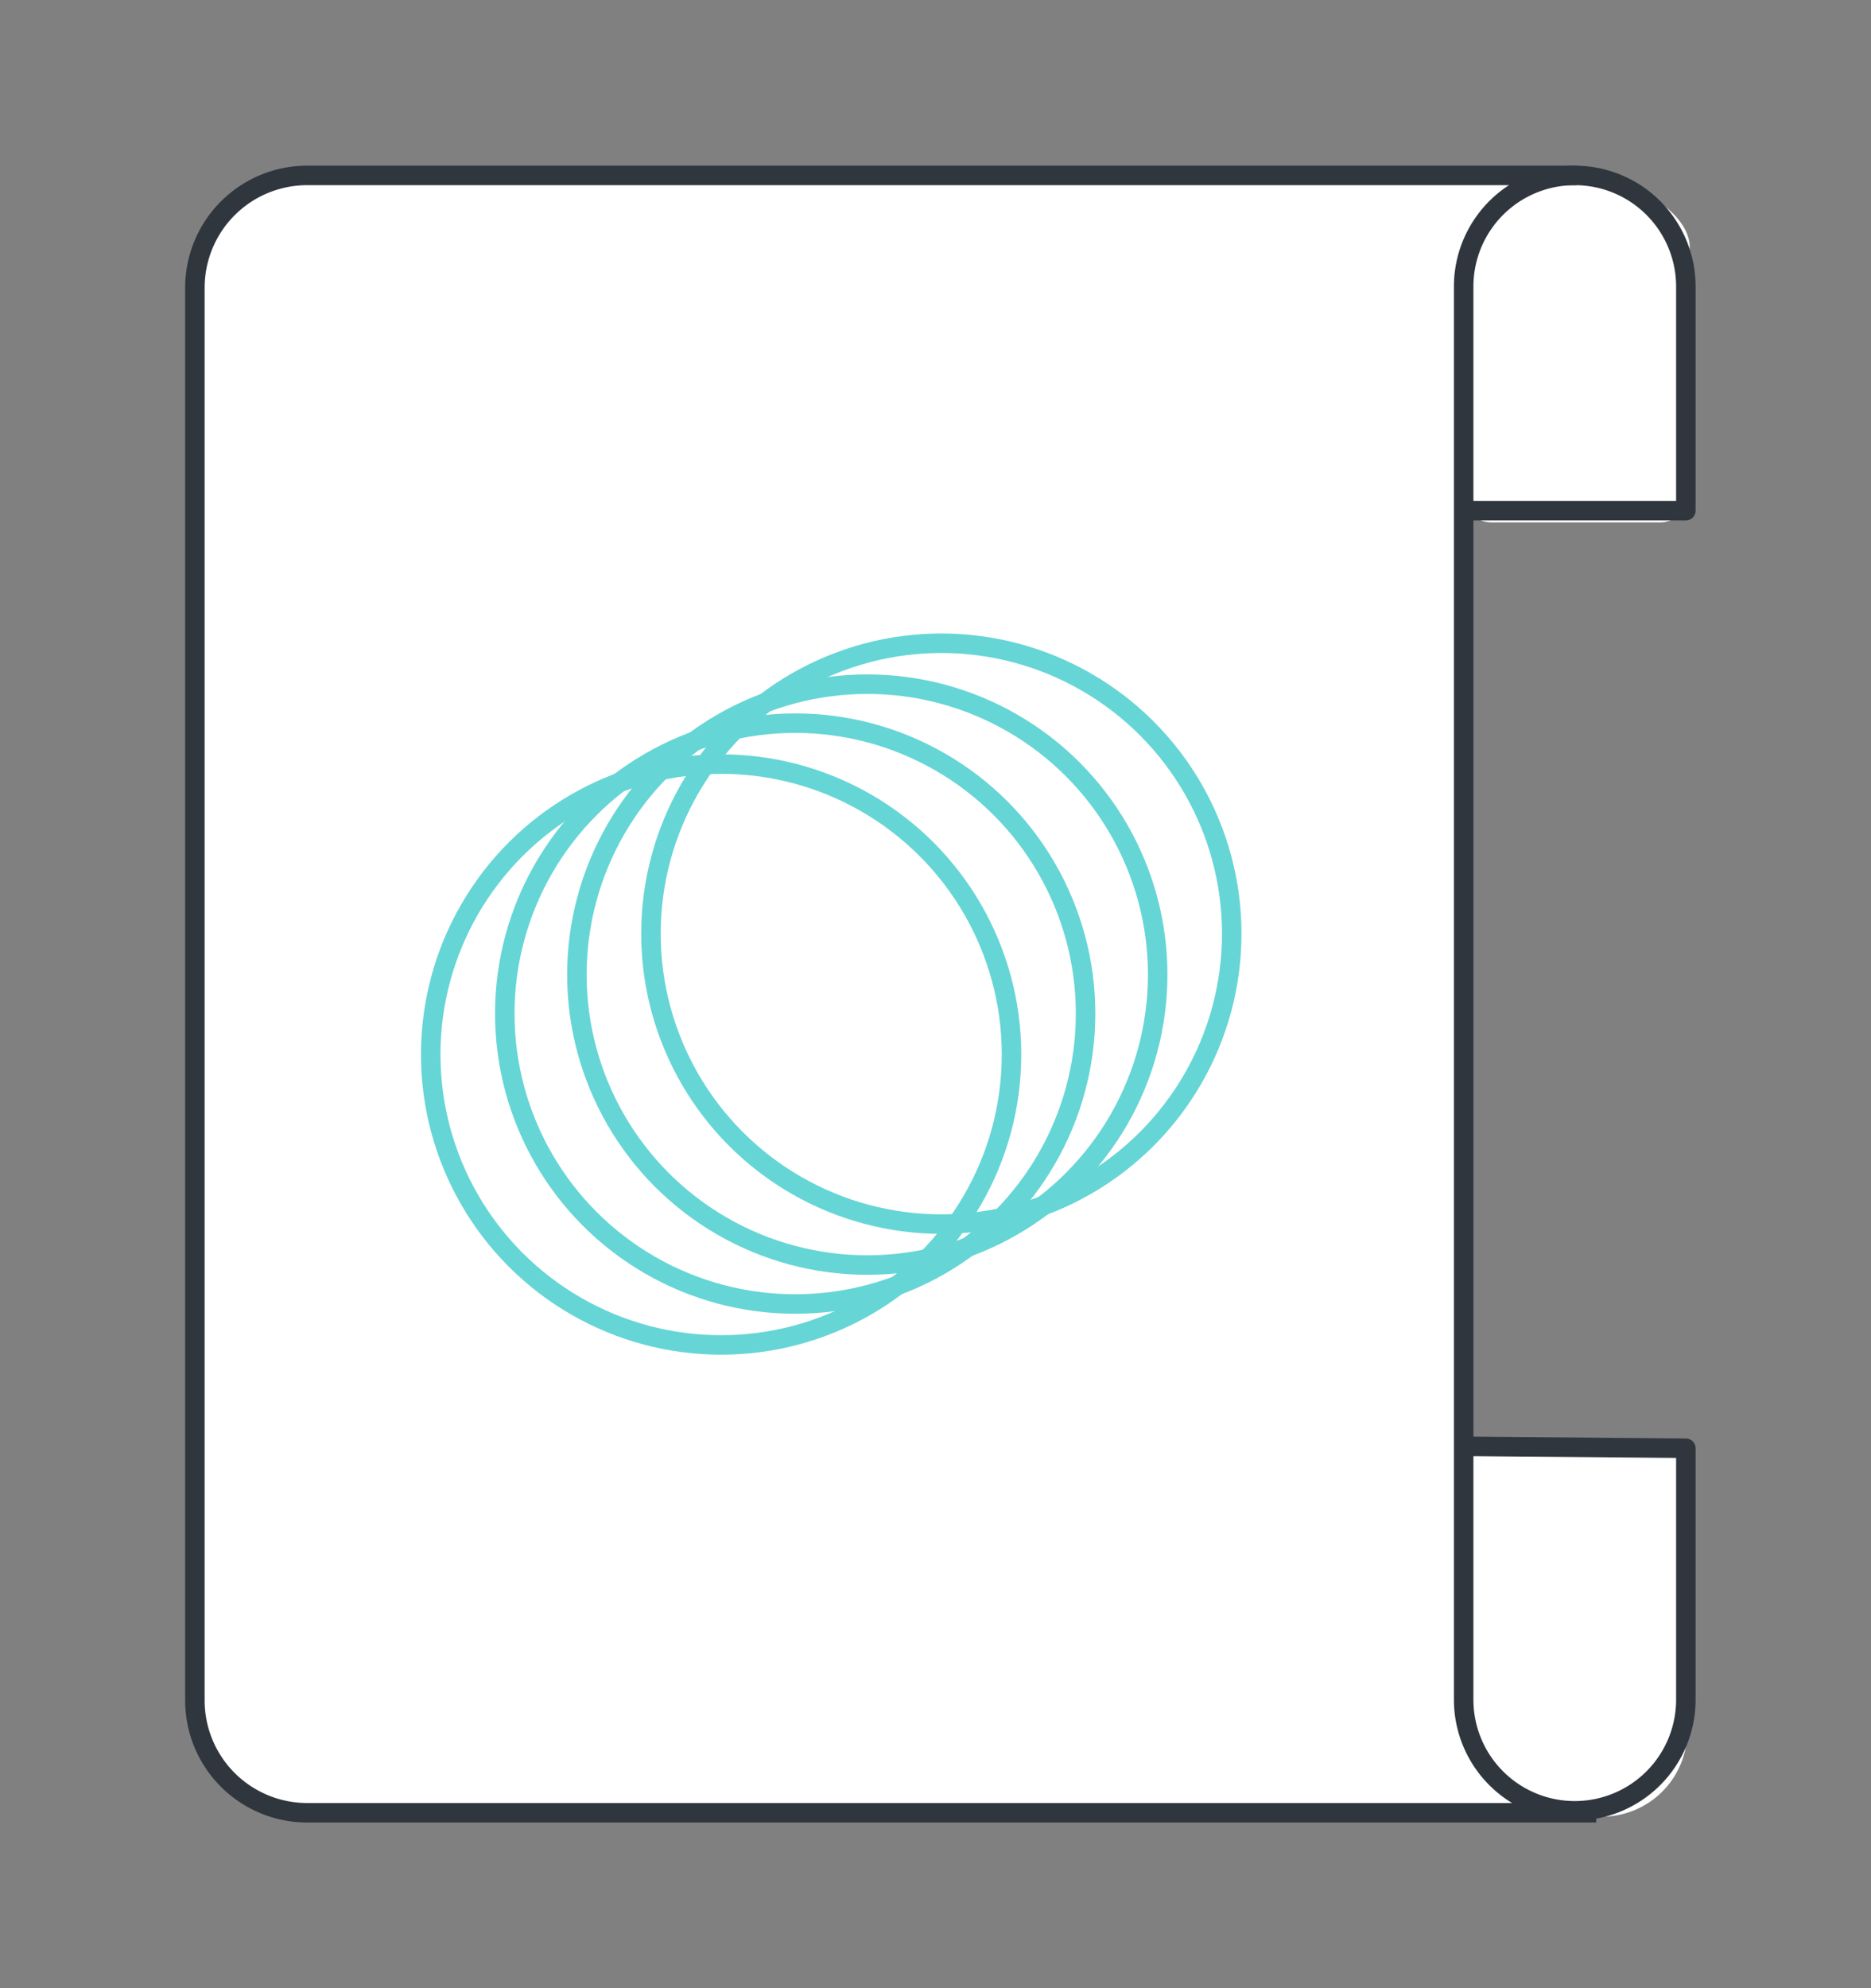 <svg xmlns="http://www.w3.org/2000/svg" viewBox="0 0 96 102">
  <rect x="0" y="0" width="96" height="102" fill="#808080" stroke="none"/>
  <defs>
    <style>
      .cls-1 {
        fill: #fff;
      }

      .cls-2, .cls-3, .cls-4, .cls-6 {
        fill: none;
      }

      .cls-2 {
        stroke: #2f363d;
        stroke-linejoin: round;
      }

      .cls-2, .cls-3 {
        stroke-miterlimit: 10;
      }

      .cls-3 {
        stroke: #66d5d5;
      }

      .cls-4 {
        stroke: #707070;
        opacity: 0;
      }

      .cls-5 {
        stroke: none;
      }
    </style>
  </defs>
  <g id="Group_3247" data-name="Group 3247" transform="translate(2747 -4989)">
    <g id="Group_3242" data-name="Group 3242" transform="translate(1 9)">
      <g id="Group_3238" data-name="Group 3238" transform="translate(-2738 4989)">
        <g id="Group_3233" data-name="Group 3233">
          <path id="Path_3044" data-name="Path 3044" class="cls-1" d="M71.9,84.2H5.7A5.763,5.763,0,0,1,0,78.5V5.9A5.763,5.763,0,0,1,5.7.2H70.9L66.2,2.5l-1,3.4V78.5C65.1,78.4,65.4,84.4,71.9,84.2Z"/>
        </g>
        <g id="Group_3234" data-name="Group 3234" transform="translate(-1 -0.154)">
          <path id="Path_3045" data-name="Path 3045" class="cls-1" d="M73.135,84.354h-4.02a3.885,3.885,0,0,1-3.914-3.73V66.912A1.59,1.59,0,0,1,66.787,65.4h9.2a1.59,1.59,0,0,1,1.587,1.512V80.019A4.387,4.387,0,0,1,73.135,84.354Z"/>
        </g>
        <g id="Group_3235" data-name="Group 3235">
          <path id="Path_3046" data-name="Path 3046" class="cls-1" d="M69.2,0h2.061c2,0,5.439,1.7,5.439,3.7V16.3a1.538,1.538,0,0,1-1.5,1.5H66.5A1.538,1.538,0,0,1,65,16.3V4.3A4.247,4.247,0,0,1,69.2,0Z"/>
        </g>
      </g>
      <path id="Path_2965" data-name="Path 2965" class="cls-2" d="M65.6,65.7l11.4.1V78.7a5.7,5.7,0,0,1-5.7,5.7h0a5.7,5.7,0,0,1-5.7-5.7V6.2A5.7,5.7,0,0,1,71.3.5h0A5.7,5.7,0,0,1,77,6.2V17.7H66" transform="translate(-2738.5 4988.5)"/>
      <path id="Path_2966" data-name="Path 2966" class="cls-2" d="M72.4,84.5H6.2A5.763,5.763,0,0,1,.5,78.8V6.2A5.763,5.763,0,0,1,6.2.5H71.4" transform="translate(-2738.5 4988.5)"/>
      <g id="Group_3048" data-name="Group 3048" transform="translate(-2738.5 4988.5)">
        <circle id="Ellipse_96" data-name="Ellipse 96" class="cls-3" cx="14.9" cy="14.9" r="14.9" transform="translate(23.9 24.5)"/>
        <circle id="Ellipse_97" data-name="Ellipse 97" class="cls-3" cx="14.9" cy="14.9" r="14.9" transform="translate(20.1 26.6)"/>
        <circle id="Ellipse_98" data-name="Ellipse 98" class="cls-3" cx="14.9" cy="14.9" r="14.9" transform="translate(16.4 28.6)"/>
        <circle id="Ellipse_99" data-name="Ellipse 99" class="cls-3" cx="14.9" cy="14.9" r="14.9" transform="translate(12.6 30.7)"/>
      </g>
    </g>
    <g id="Rectangle_1644" data-name="Rectangle 1644" class="cls-4" transform="translate(-2747 4989)">
      <rect class="cls-5" width="96" height="102"/>
      <rect class="cls-6" x="0.5" y="0.5" width="95" height="101"/>
    </g>
  </g>
</svg>
